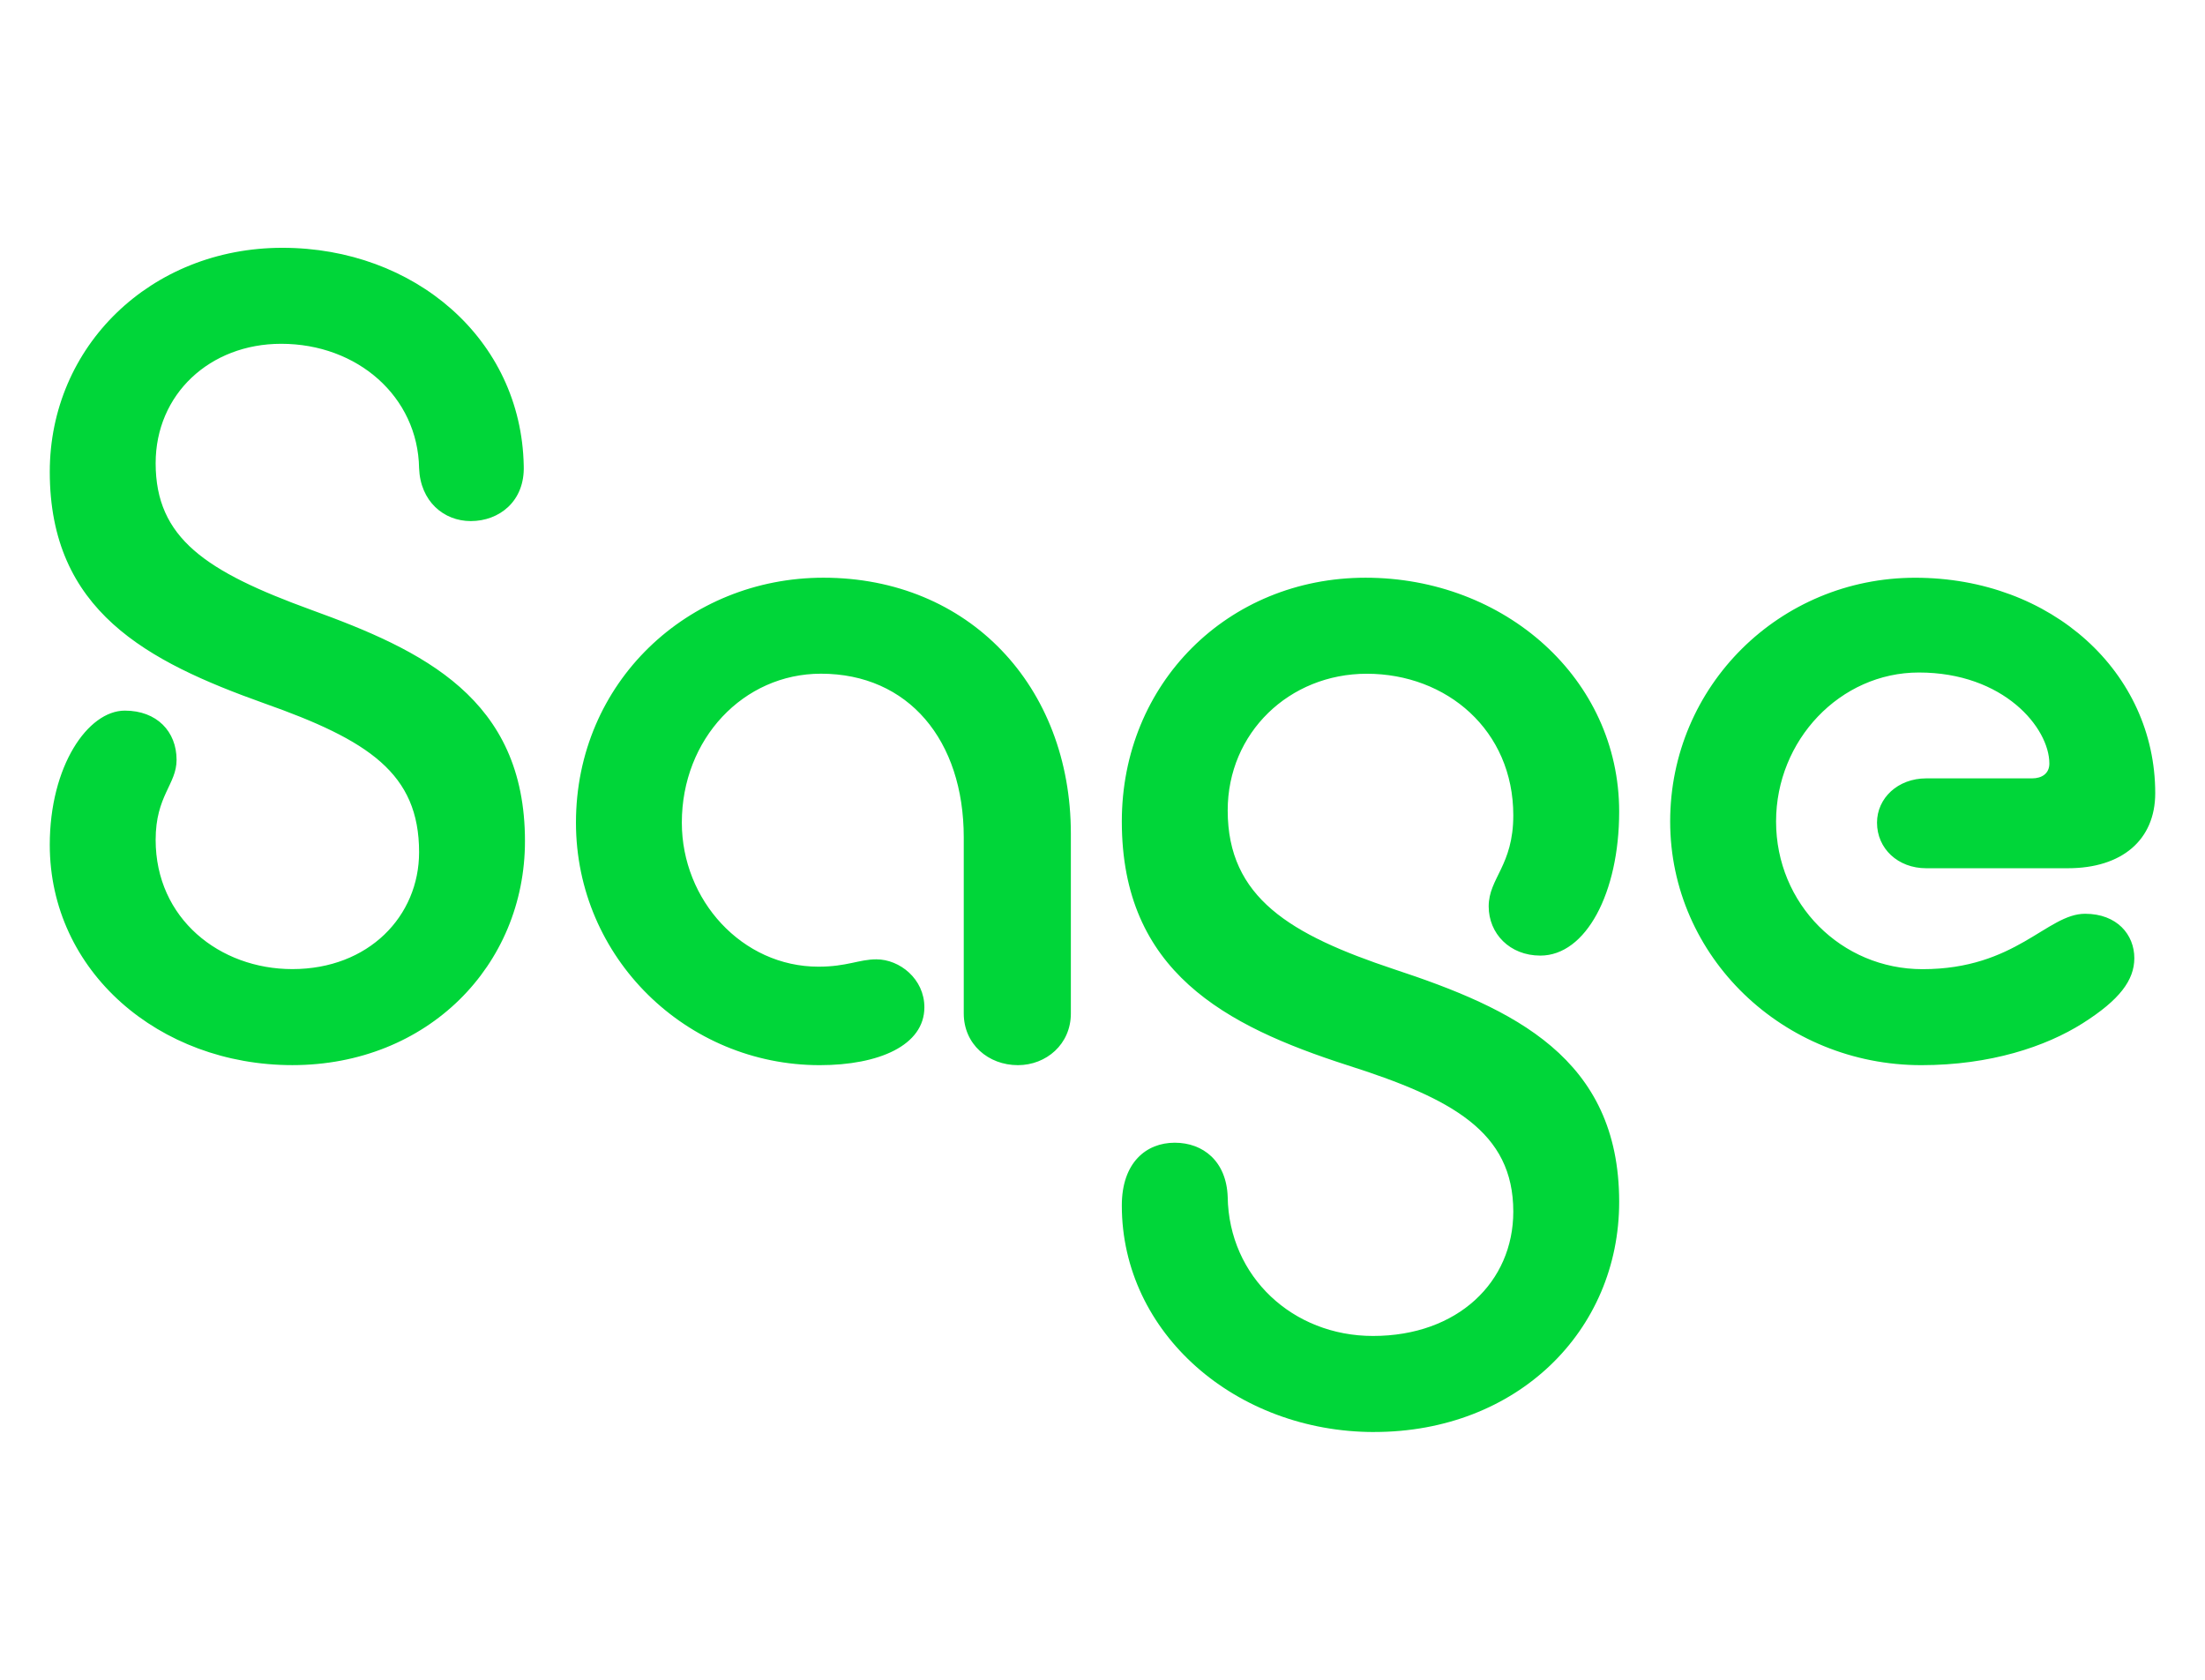 <svg width="63" height="48" fill="none" xmlns="http://www.w3.org/2000/svg"><path d="M8.07 7.081c3.763 0 6.823 2.603 6.894 6.226.035 1.02-.703 1.583-1.513 1.583-.773 0-1.442-.563-1.477-1.513-.035-2.04-1.758-3.553-3.94-3.553-2.04 0-3.587 1.442-3.587 3.412 0 2.146 1.442 3.096 4.432 4.186 3.2 1.16 6.12 2.532 6.12 6.612 0 3.553-2.779 6.402-6.647 6.402-3.8 0-6.93-2.673-6.93-6.296 0-2.251 1.09-3.834 2.145-3.834.915 0 1.478.598 1.478 1.407 0 .703-.598 1.02-.598 2.286 0 2.251 1.829 3.693 3.905 3.693 2.18 0 3.622-1.512 3.622-3.341 0-2.251-1.442-3.2-4.432-4.256-3.341-1.195-6.12-2.638-6.12-6.612 0-3.588 2.884-6.402 6.648-6.402zM23.42 30.437c-3.799 0-6.964-3.06-6.964-6.93 0-4.01 3.2-6.999 7.07-6.999 4.15 0 7.07 3.096 7.07 7.317v5.135c0 .88-.704 1.477-1.513 1.477-.844 0-1.547-.598-1.547-1.477v-5.03c0-2.78-1.583-4.679-4.08-4.679-2.216 0-3.975 1.864-3.975 4.256 0 2.216 1.723 4.116 3.905 4.116.809 0 1.16-.21 1.653-.21.668 0 1.372.561 1.372 1.37 0 1.091-1.303 1.654-2.99 1.654zM39.263 40.92c-3.94 0-7.211-2.815-7.211-6.473 0-1.232.703-1.794 1.512-1.794.81 0 1.477.528 1.513 1.548.035 2.286 1.864 3.974 4.15 3.974 2.428 0 4.01-1.547 4.01-3.553 0-2.286-1.759-3.235-4.748-4.186-3.483-1.125-6.437-2.673-6.437-6.964 0-3.94 3.025-6.964 6.964-6.964 3.974 0 7.246 2.884 7.246 6.683 0 2.322-.95 4.115-2.251 4.115-.88 0-1.477-.633-1.477-1.406 0-.81.703-1.161.703-2.603 0-2.428-1.9-4.045-4.186-4.045-2.216 0-3.974 1.689-3.974 3.905 0 2.497 1.794 3.552 4.748 4.537 3.412 1.126 6.437 2.532 6.437 6.648 0 3.693-2.92 6.577-7 6.577zM54.894 30.437c-3.94 0-7.175-3.095-7.175-6.964 0-3.87 3.13-6.964 6.999-6.964 3.905 0 6.86 2.708 6.86 6.156 0 1.336-.95 2.145-2.498 2.145h-4.045c-.809 0-1.406-.562-1.406-1.302 0-.703.597-1.266 1.406-1.266h3.025c.282 0 .493-.141.493-.423 0-1.02-1.302-2.602-3.728-2.602-2.251 0-4.08 1.934-4.08 4.256 0 2.357 1.864 4.221 4.185 4.221 2.674 0 3.553-1.583 4.644-1.583.914 0 1.407.598 1.407 1.267 0 .633-.423 1.196-1.478 1.864-1.056.667-2.639 1.195-4.609 1.195z" fill="#00D639"/></svg>
